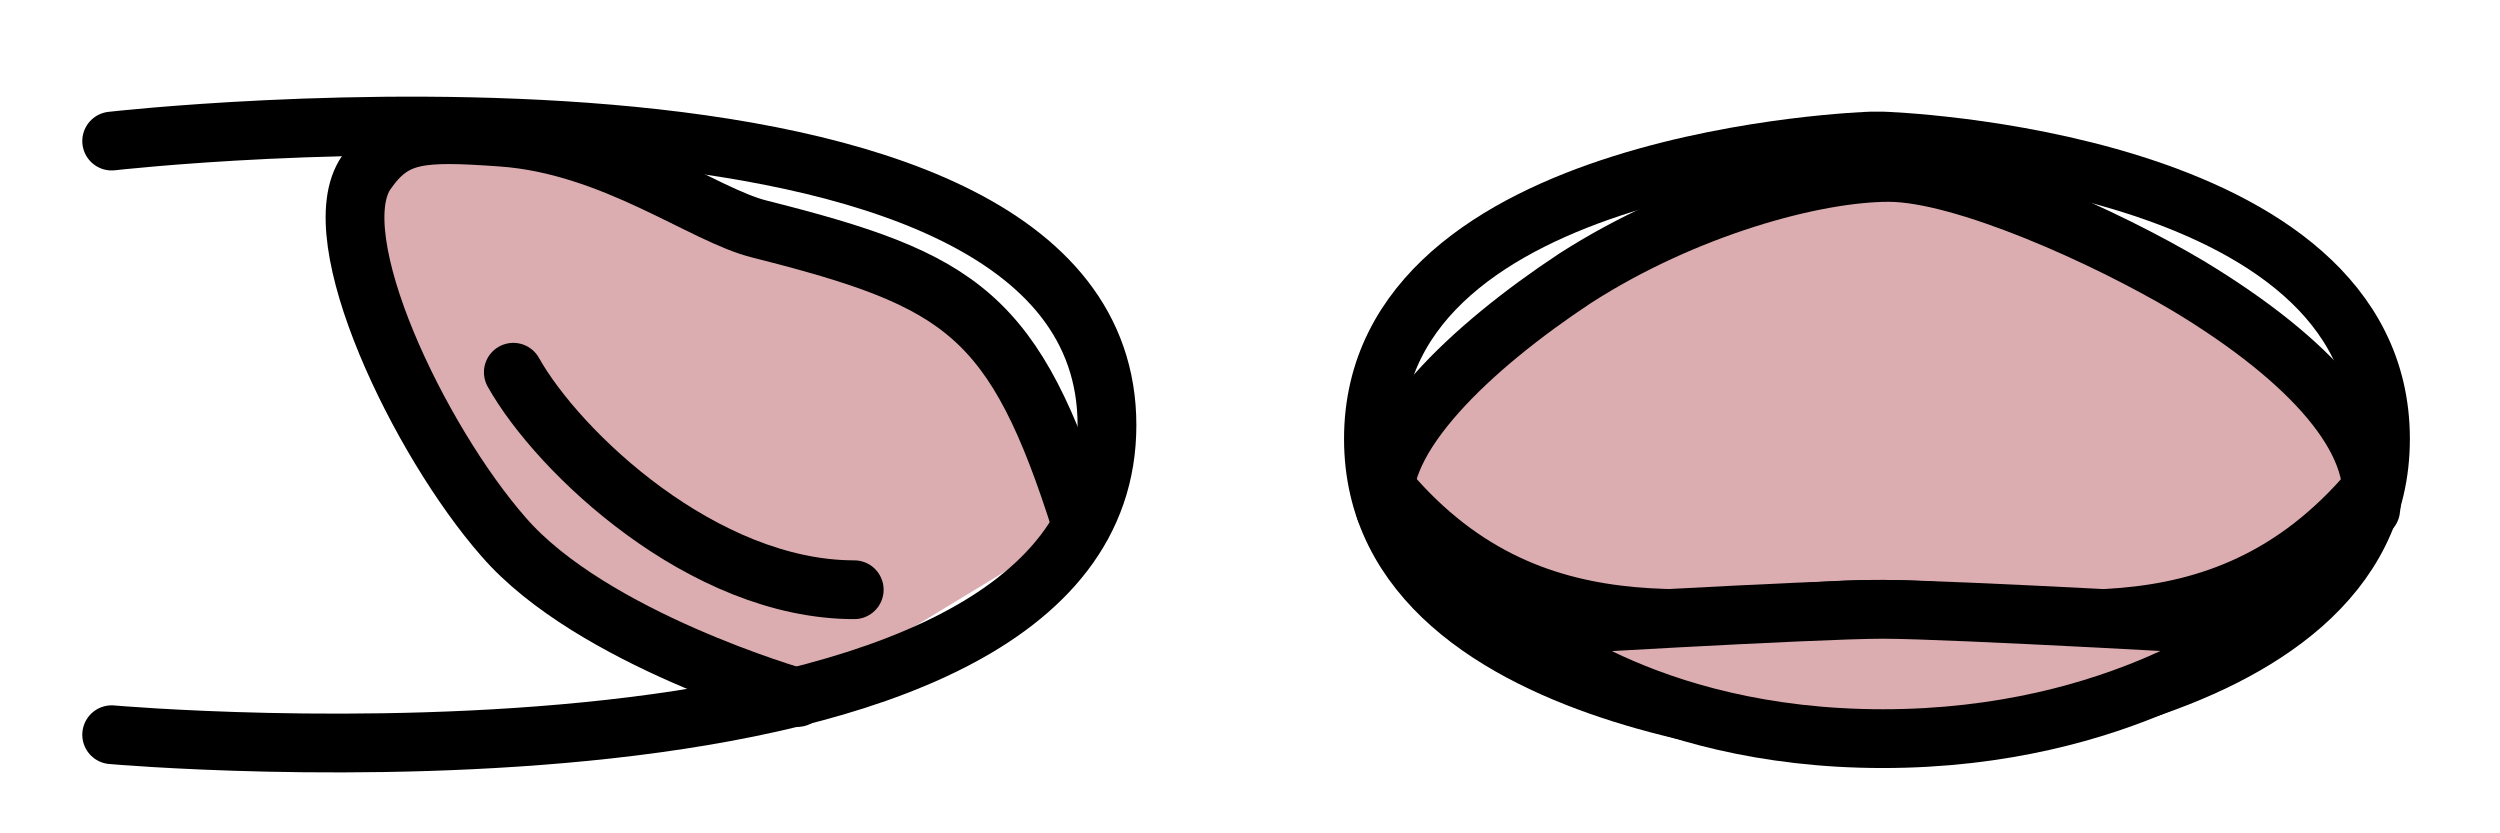 <?xml version="1.0" encoding="utf-8"?>
<!-- Generator: Adobe Illustrator 25.4.1, SVG Export Plug-In . SVG Version: 6.00 Build 0)  -->
<svg version="1.1" id="Layer_1" xmlns="http://www.w3.org/2000/svg" xmlns:xlink="http://www.w3.org/1999/xlink" x="0px" y="0px"
	 viewBox="0 0 127.6 42.5" style="enable-background:new 0 0 127.6 42.5;" xml:space="preserve">
<style type="text/css">
	.st0{fill:#DBADB0;stroke:#000000;stroke-width:3;stroke-linecap:round;stroke-miterlimit:10;}
	.st1{fill:none;stroke:#000000;stroke-width:3;stroke-linecap:round;stroke-miterlimit:10;}
	.st2{fill:none;stroke:#000000;stroke-width:3;stroke-linecap:round;stroke-linejoin:round;stroke-miterlimit:10;}
	.st3{fill:#DBADB0;stroke:#000000;stroke-width:3;stroke-linecap:round;stroke-linejoin:round;stroke-miterlimit:10;}
</style>
<path class="st0" d="M55.2,26.8C51.8,16,49.1,14.3,38.8,11.7c-2.9-0.7-7.5-4.3-13.2-4.7c-4.2-0.3-5.5-0.2-6.9,1.8
	c-2.3,3.3,2.7,13.7,7,18.6c4.5,5.2,15,8.2,15,8.2"/>
<path class="st1" d="M5.7,7.2c0,0,50.8-5.8,50.8,14.5S5.7,37.5,5.7,37.5"/>
<path class="st0" d="M121,26c0.6-3.5-3-7.6-9.3-11.4c-4.2-2.5-11.5-5.8-15.3-5.8l0,0c-3.8,0-10.4,1.8-16,5.4
	c-5.3,3.5-10.3,8.2-9.7,11.8"/>
<g>
	<path class="st2" d="M96.1,37.6c0,0,25.4-0.8,25.4-15.2S96.1,7.2,96.1,7.2h-0.6c0,0-25.4,0.8-25.4,15.2s25.4,15.2,25.4,15.2
		L96.1,37.6L96.1,37.6z"/>
</g>
<path class="st3" d="M121,25c-7.8,9.2-17.6,6.1-24.8,6.1h-0.6c-7.3,0-17.1,3-24.8-6.1"/>
<path class="st0" d="M26.2,19c2.3,4.1,9.7,11.1,17.4,11.1"/>
<path class="st0" d="M77.5,32c0,0,15.1-0.9,18.6-0.9s19.2,0.9,19.2,0.9s-6.9,5.7-19.2,5.7S77.5,32,77.5,32z"/>
</svg>
